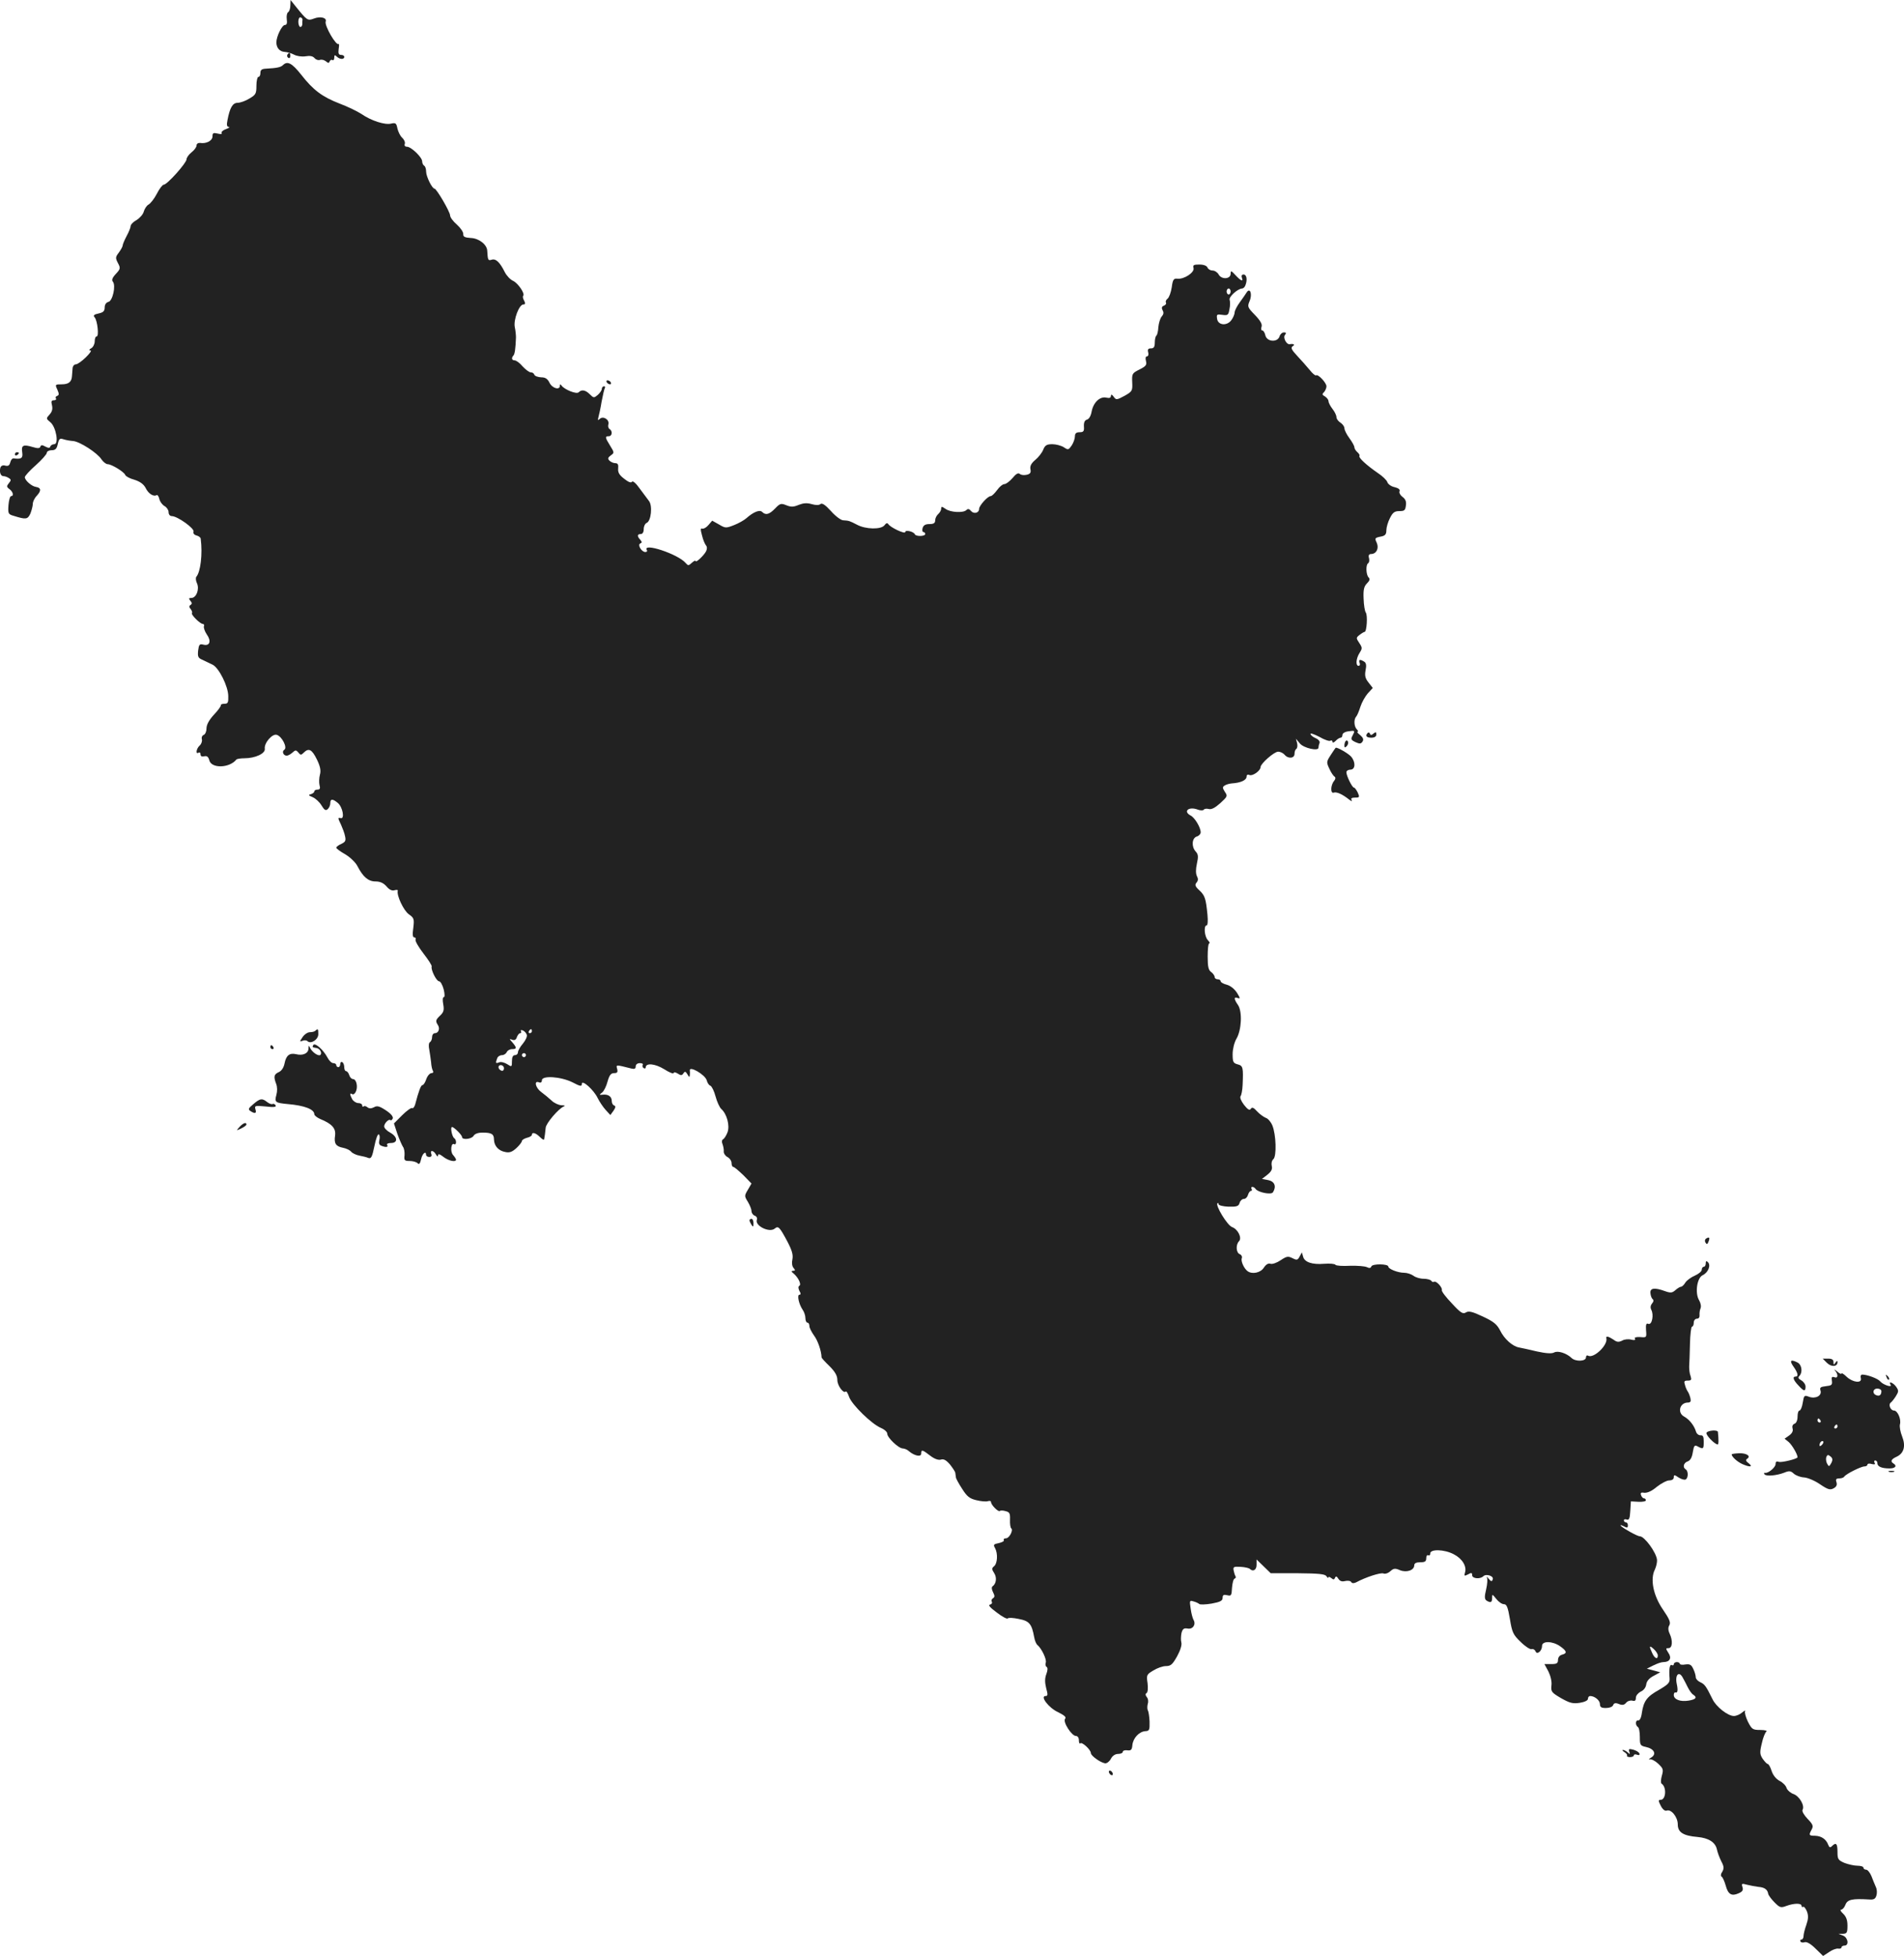 <?xml version="1.0" standalone="no"?>
<!DOCTYPE svg PUBLIC "-//W3C//DTD SVG 20010904//EN"
 "http://www.w3.org/TR/2001/REC-SVG-20010904/DTD/svg10.dtd">
<svg version="1.0" xmlns="http://www.w3.org/2000/svg"
 width="953.769pt" height="979.75pt" viewBox="0 0 953.769 979.75"
 preserveAspectRatio="xMidYMid meet">
<g transform="translate(-484.554,1572.5) scale(0.1,-0.1)"
fill="#222222" stroke="none">
<path d="M6300 15698 c0 -15 -5 -30 -11 -34 -6 -3 -9 -19 -7 -35 3 -20 0 -29
-9 -29 -15 0 -43 -58 -43 -87 0 -28 17 -47 42 -48 13 -1 34 -7 47 -14 13 -7
38 -11 57 -8 22 4 37 1 45 -9 7 -8 19 -12 27 -9 8 3 21 0 30 -7 12 -10 16 -10
19 0 3 6 9 10 14 6 5 -3 9 3 9 12 0 14 3 15 12 6 15 -15 38 -16 38 -2 0 6 -7
10 -16 10 -12 0 -15 7 -12 30 3 16 2 28 0 25 -12 -12 -72 92 -65 112 7 19 -26
28 -59 15 -32 -12 -34 -10 -93 63 l-24 30 -1 -27z m61 -71 c-1 -4 -1 -14 -1
-22 0 -8 -4 -15 -10 -15 -5 0 -10 12 -10 26 0 14 5 24 11 22 6 -2 10 -7 10
-11z"/>
<path d="M6285 15451 c-3 -5 -1 -12 5 -16 5 -3 10 1 10 9 0 18 -6 21 -15 7z"/>
<path d="M6263 15399 c-11 -11 -30 -15 -85 -18 -21 -1 -28 -6 -28 -21 0 -11
-4 -20 -10 -20 -5 0 -10 -20 -10 -44 0 -40 -3 -46 -36 -65 -19 -12 -46 -21
-58 -21 -25 0 -39 -24 -51 -87 -5 -24 -3 -33 7 -34 7 0 1 -5 -15 -11 -15 -5
-24 -14 -21 -19 3 -6 -5 -7 -20 -3 -22 5 -26 3 -26 -14 0 -22 -31 -38 -62 -33
-10 1 -18 -4 -18 -13 0 -8 -11 -23 -25 -34 -14 -11 -25 -27 -25 -35 0 -18 -97
-127 -114 -127 -6 0 -22 -20 -35 -46 -13 -25 -32 -49 -42 -54 -9 -5 -19 -21
-23 -34 -3 -14 -20 -33 -36 -43 -17 -9 -30 -23 -30 -30 0 -7 -9 -30 -20 -50
-11 -21 -20 -42 -20 -48 0 -5 -9 -21 -19 -35 -17 -22 -18 -27 -5 -52 14 -26
13 -30 -10 -55 -18 -19 -22 -31 -15 -39 16 -19 -1 -96 -22 -101 -12 -3 -19
-14 -19 -28 0 -18 -7 -25 -30 -30 -24 -5 -29 -10 -20 -20 14 -17 22 -95 10
-95 -6 0 -10 -11 -10 -25 0 -13 -8 -29 -17 -34 -11 -6 -13 -11 -5 -11 18 0
-54 -70 -73 -70 -8 0 -16 -10 -16 -22 -1 -13 -2 -30 -3 -38 -2 -28 -17 -40
-51 -40 -34 0 -34 -1 -22 -27 9 -21 9 -27 -1 -31 -7 -2 -10 -8 -6 -13 3 -5 -2
-9 -11 -9 -12 0 -14 -6 -9 -25 4 -18 1 -32 -12 -46 -18 -20 -18 -21 4 -39 28
-23 44 -110 19 -110 -8 0 -17 -5 -19 -11 -3 -9 -9 -9 -25 -1 -16 9 -22 9 -25
0 -3 -9 -13 -10 -39 -2 -47 14 -58 9 -52 -27 4 -29 -4 -35 -43 -30 -7 1 -14
-8 -17 -20 -4 -16 -11 -20 -26 -16 -12 3 -21 -1 -24 -12 -5 -22 2 -41 16 -41
7 0 18 -4 26 -9 13 -8 13 -12 1 -26 -12 -15 -12 -19 3 -30 18 -13 23 -35 8
-35 -5 0 -11 -20 -13 -45 -3 -43 -1 -46 27 -54 61 -19 69 -18 83 12 6 16 12
38 12 49 0 10 9 29 20 40 23 25 22 40 -4 44 -22 3 -56 33 -56 49 0 6 25 34 55
60 30 27 55 55 55 62 0 7 11 13 24 13 19 0 26 7 31 31 6 26 10 30 28 24 12 -4
34 -8 49 -9 34 -3 122 -60 142 -92 9 -13 23 -24 31 -24 19 0 82 -38 88 -54 3
-7 23 -18 46 -24 28 -9 46 -22 56 -41 14 -29 40 -45 55 -36 4 3 11 -6 14 -20
3 -13 15 -29 26 -35 11 -6 20 -20 20 -30 0 -12 7 -20 16 -20 28 0 115 -62 109
-78 -3 -8 3 -16 15 -19 11 -3 21 -10 21 -17 10 -76 -1 -166 -22 -190 -4 -5 -3
-19 3 -32 14 -30 -3 -74 -28 -74 -13 0 -14 -3 -5 -14 9 -10 9 -16 1 -21 -8 -5
-8 -11 1 -21 6 -8 9 -17 6 -20 -6 -7 41 -54 54 -54 6 0 9 -6 6 -12 -2 -7 4
-25 14 -40 24 -33 16 -60 -16 -52 -20 5 -23 1 -27 -30 -3 -30 0 -37 22 -46 14
-7 36 -17 50 -24 32 -15 79 -109 79 -158 1 -32 -2 -38 -19 -38 -11 0 -19 -3
-18 -7 1 -5 -14 -26 -35 -48 -24 -26 -37 -50 -37 -68 0 -15 -6 -30 -14 -33 -8
-3 -12 -13 -9 -23 2 -9 -3 -23 -11 -30 -17 -15 -22 -46 -6 -36 6 3 10 0 10 -8
0 -10 7 -13 19 -10 13 3 20 -2 25 -20 10 -42 101 -40 136 4 3 3 21 6 40 6 54
0 106 24 102 48 -4 29 39 78 61 69 26 -9 53 -64 37 -74 -14 -9 -5 -30 12 -30
6 0 19 7 28 15 15 14 19 14 30 1 11 -14 14 -14 27 -1 25 25 41 17 66 -34 17
-35 21 -56 15 -77 -4 -15 -5 -38 -2 -51 5 -17 2 -23 -10 -23 -9 0 -16 -4 -16
-9 0 -5 -8 -11 -17 -14 -14 -3 -13 -6 9 -15 14 -6 34 -24 44 -41 14 -23 21
-28 31 -19 7 6 13 19 13 29 0 24 12 24 38 2 24 -20 35 -80 15 -76 -16 4 -16 2
1 -33 7 -16 17 -41 20 -57 5 -23 2 -29 -19 -39 -14 -6 -25 -15 -25 -19 0 -4
20 -19 45 -33 25 -15 52 -41 61 -59 28 -54 54 -77 91 -77 23 0 40 -8 55 -25
14 -17 28 -23 40 -19 10 3 18 2 16 -3 -6 -23 29 -98 55 -117 27 -19 28 -24 23
-68 -5 -33 -3 -48 4 -48 7 0 10 -6 7 -12 -2 -7 16 -38 40 -69 24 -31 43 -60
41 -65 -5 -16 24 -74 37 -74 7 0 17 -18 23 -40 6 -24 6 -40 0 -40 -5 0 -6 -15
-2 -36 5 -28 2 -39 -15 -55 -23 -22 -25 -28 -12 -48 12 -18 3 -41 -15 -41 -8
0 -14 -9 -14 -19 0 -11 -5 -23 -11 -26 -6 -4 -7 -20 -3 -38 3 -17 7 -45 9 -62
1 -18 5 -37 9 -43 4 -7 1 -12 -7 -12 -8 0 -20 -13 -26 -30 -5 -16 -14 -30 -19
-30 -8 0 -19 -29 -37 -98 -4 -12 -10 -20 -15 -17 -4 3 -27 -13 -50 -36 l-41
-41 17 -52 c10 -28 23 -57 28 -65 6 -7 9 -26 8 -42 -3 -26 0 -29 25 -29 16 0
34 -5 40 -11 8 -8 13 -3 18 20 6 28 25 44 25 21 0 -5 7 -10 16 -10 10 0 14 6
10 15 -8 21 11 19 23 -2 7 -12 11 -13 11 -5 0 9 8 7 26 -7 25 -20 64 -29 64
-14 0 3 -7 14 -15 23 -15 16 -10 64 6 54 5 -3 9 2 9 10 0 8 -4 17 -9 20 -11 7
-21 56 -11 56 10 0 50 -40 50 -50 0 -16 48 -11 58 6 6 10 22 16 45 16 45 0 57
-7 57 -35 1 -32 23 -56 56 -62 22 -5 35 0 57 20 15 14 27 30 27 35 0 5 11 12
25 16 14 3 25 10 25 15 0 15 19 10 40 -11 11 -11 21 -17 21 -12 3 13 6 37 8
58 1 22 65 97 91 107 9 3 4 6 -12 6 -15 1 -37 11 -50 24 -13 12 -36 31 -51 42
-29 21 -38 59 -12 49 9 -4 15 0 15 10 0 25 94 19 153 -10 40 -21 47 -22 47 -8
0 24 61 -31 80 -72 9 -18 27 -45 40 -59 l23 -25 16 22 c11 16 11 23 3 26 -7 2
-12 12 -12 22 0 23 -18 35 -45 32 -18 -2 -19 -1 -3 11 9 7 21 32 27 55 9 32
17 42 33 42 16 0 19 5 15 21 -6 22 -8 22 71 2 16 -4 22 -1 22 11 0 9 8 16 21
16 11 0 18 -4 14 -9 -3 -5 -1 -12 5 -16 5 -3 10 -2 10 3 0 24 46 20 92 -8 26
-17 48 -25 48 -20 0 6 9 5 20 -2 17 -11 22 -10 29 1 7 11 11 10 20 -5 8 -15
11 -16 12 -4 1 8 1 18 0 23 -4 26 78 -21 85 -50 3 -12 11 -24 18 -26 7 -3 19
-27 26 -54 7 -26 20 -55 29 -63 28 -25 43 -83 31 -116 -6 -16 -16 -32 -22 -35
-7 -4 -8 -14 -3 -25 4 -11 7 -27 6 -36 -1 -9 7 -22 18 -28 12 -6 21 -20 21
-30 0 -11 4 -20 9 -20 5 0 27 -19 50 -41 l41 -42 -18 -31 c-18 -30 -18 -32 0
-61 10 -17 18 -37 18 -46 0 -9 7 -20 16 -23 9 -3 14 -12 11 -20 -12 -30 62
-67 89 -45 18 15 24 10 64 -65 23 -44 29 -66 25 -88 -4 -17 -2 -35 5 -43 10
-12 10 -15 -1 -15 -11 -1 -11 -3 1 -13 24 -20 41 -55 30 -62 -7 -4 -6 -13 0
-26 8 -13 7 -19 0 -19 -13 0 -3 -47 16 -75 8 -11 14 -30 14 -42 0 -13 5 -23
10 -23 6 0 10 -7 10 -17 0 -9 11 -30 23 -47 19 -25 37 -77 38 -110 0 -3 18
-23 40 -44 28 -28 39 -48 39 -69 0 -28 30 -69 42 -58 3 4 11 -9 17 -27 14 -39
112 -135 159 -155 17 -7 32 -20 32 -29 0 -20 57 -74 78 -74 8 0 23 -6 31 -14
27 -23 61 -30 61 -12 0 22 6 20 45 -10 22 -17 41 -23 53 -20 14 5 27 -2 46
-24 14 -18 27 -37 27 -43 1 -7 2 -16 3 -22 0 -5 14 -31 31 -57 24 -38 37 -49
71 -57 24 -6 50 -8 58 -5 9 3 16 1 16 -5 0 -14 37 -51 44 -44 3 3 16 3 29 -1
20 -5 23 -11 22 -43 -1 -21 2 -40 6 -43 12 -9 -10 -50 -26 -50 -9 0 -14 -4
-11 -9 3 -5 -8 -11 -25 -15 -26 -5 -29 -8 -19 -25 15 -28 12 -77 -5 -91 -12
-10 -12 -15 1 -35 14 -22 10 -53 -9 -66 -5 -4 -4 -16 3 -29 9 -18 9 -24 0 -30
-7 -4 -10 -12 -6 -18 3 -6 -1 -12 -9 -14 -11 -2 0 -15 34 -40 27 -21 52 -34
55 -29 3 4 28 3 55 -3 53 -10 65 -25 77 -91 3 -17 10 -35 17 -40 21 -18 47
-73 41 -88 -3 -8 -1 -18 4 -21 7 -4 6 -17 -1 -36 -8 -21 -8 -41 -1 -70 9 -33
9 -40 -3 -40 -29 0 16 -60 63 -81 32 -16 42 -25 35 -33 -13 -15 33 -86 54 -86
9 0 15 -9 15 -22 0 -12 3 -18 7 -15 8 9 53 -32 53 -49 0 -13 47 -47 71 -51 9
-1 22 9 29 22 8 16 22 25 37 25 13 0 23 5 23 11 0 5 10 9 23 7 18 -2 23 2 25
27 4 35 34 67 65 69 20 1 22 6 21 48 -1 25 -5 51 -9 57 -3 6 -3 20 0 32 4 11
2 26 -5 34 -7 9 -8 15 -1 20 6 3 8 24 5 49 -6 41 -5 44 29 64 19 12 47 22 63
22 24 0 33 8 56 49 16 29 25 57 21 70 -3 11 -2 32 1 47 6 21 12 25 31 22 26
-5 43 21 29 44 -4 7 -11 32 -14 55 -6 41 -6 43 14 37 12 -3 24 -9 29 -13 4 -4
32 -3 62 2 43 8 55 14 55 29 0 14 5 17 23 13 20 -5 22 -2 24 37 2 24 7 44 13
46 6 2 8 8 4 13 -3 5 -7 18 -9 29 -3 17 1 19 35 17 21 -1 42 -6 46 -10 16 -16
34 -6 34 20 l0 27 36 -35 35 -34 135 0 c107 -1 137 -4 144 -15 6 -8 10 -11 10
-6 0 5 6 3 14 -3 11 -9 15 -9 19 1 4 10 9 8 17 -5 8 -12 18 -15 34 -11 13 3
27 1 30 -5 4 -7 13 -7 24 -2 50 27 123 50 137 45 9 -4 24 1 35 11 17 15 24 16
49 5 33 -13 71 0 71 25 0 10 10 15 30 15 24 0 30 4 30 21 0 11 5 17 10 14 6
-3 10 1 10 9 0 23 71 21 118 -4 43 -22 66 -61 56 -92 -5 -17 -3 -18 15 -9 17
10 21 9 21 -4 0 -17 40 -21 56 -5 14 14 54 1 47 -16 -4 -12 -8 -11 -20 3 -8
10 -12 13 -9 6 4 -6 2 -33 -4 -59 -9 -37 -8 -49 2 -56 21 -13 28 -9 28 13 0
21 1 20 21 -5 11 -14 28 -26 38 -26 14 0 20 -15 30 -74 11 -67 16 -79 54 -115
23 -23 48 -39 55 -36 7 2 15 -2 19 -10 7 -21 33 0 33 26 0 26 53 25 91 -2 34
-24 36 -35 9 -42 -12 -3 -20 -14 -20 -26 0 -17 -6 -21 -34 -21 l-34 0 20 -37
c11 -23 18 -51 15 -71 -3 -30 1 -35 49 -63 44 -25 59 -28 93 -23 25 4 41 12
41 20 0 8 5 14 11 14 23 0 49 -22 49 -40 0 -16 7 -20 30 -20 18 0 33 6 36 14
4 11 12 13 29 6 17 -7 27 -5 36 6 7 9 21 13 31 11 13 -4 18 0 18 14 0 11 11
24 24 31 15 6 26 21 28 36 2 16 14 31 37 43 l33 18 -33 9 -34 9 32 16 c18 9
40 17 51 17 32 0 43 20 25 46 -14 22 -14 24 1 24 19 0 22 37 5 73 -8 17 -8 31
-1 42 7 14 0 31 -33 79 -48 70 -64 152 -40 199 7 15 12 37 11 49 -4 38 -63
118 -86 118 -12 0 -81 38 -95 52 -5 6 0 5 13 -1 18 -10 22 -9 22 4 0 8 -4 15
-10 15 -5 0 -10 4 -10 10 0 5 6 7 14 4 12 -4 16 5 18 43 l3 48 38 -2 c20 -1
37 2 37 7 0 6 -4 10 -9 10 -5 0 -12 7 -15 16 -4 12 0 15 17 12 15 -1 38 9 62
30 22 17 50 32 62 32 14 0 23 6 23 15 0 14 3 14 25 -1 13 -8 29 -13 35 -9 13
8 13 42 0 50 -17 10 -11 33 9 40 13 4 22 19 26 45 6 35 9 39 25 30 28 -15 30
-13 30 24 0 26 -4 33 -17 32 -9 0 -19 8 -22 19 -9 30 -33 60 -58 74 -37 19
-24 71 18 71 13 0 16 6 12 23 -3 12 -9 27 -13 32 -4 6 -11 20 -14 33 -6 18 -4
22 14 22 18 0 20 4 14 23 -5 12 -7 33 -7 47 1 14 3 64 4 113 1 48 6 87 10 87
5 0 9 9 9 20 0 11 7 20 16 20 9 0 14 7 13 18 -1 9 1 25 5 34 4 9 1 26 -7 40
-22 36 -11 113 18 126 27 13 42 49 26 65 -8 8 -11 6 -11 -6 0 -9 -4 -17 -10
-17 -5 0 -10 -7 -10 -15 0 -8 -16 -21 -34 -29 -19 -8 -41 -24 -48 -35 -7 -12
-17 -21 -22 -21 -5 0 -18 -8 -28 -17 -16 -14 -24 -15 -52 -5 -52 19 -76 16
-73 -10 1 -13 6 -26 11 -30 6 -4 5 -13 -3 -22 -8 -10 -9 -21 -4 -31 14 -25 4
-77 -14 -71 -11 5 -14 -2 -12 -32 3 -36 3 -37 -29 -34 -21 1 -31 -2 -27 -8 4
-7 -2 -9 -18 -5 -14 4 -35 2 -46 -5 -17 -8 -26 -8 -43 5 -24 16 -39 20 -36 8
10 -34 -64 -105 -92 -88 -5 3 -10 -1 -10 -9 0 -20 -52 -22 -72 -3 -25 24 -68
38 -87 28 -12 -7 -41 -5 -87 5 -38 9 -78 18 -90 20 -32 6 -73 42 -94 85 -16
31 -33 45 -87 70 -53 25 -71 29 -85 20 -14 -9 -26 -2 -70 46 -29 30 -52 60
-50 66 4 13 -28 48 -39 42 -4 -3 -10 -1 -14 5 -3 5 -21 10 -38 10 -18 0 -41 7
-51 15 -11 8 -32 15 -47 15 -31 0 -79 19 -79 31 0 14 -79 15 -85 1 -3 -9 -10
-10 -22 -4 -10 5 -48 8 -85 7 -37 -2 -70 0 -73 5 -3 5 -28 7 -56 5 -61 -5 -99
8 -106 36 l-6 21 -11 -20 c-10 -19 -14 -20 -36 -9 -22 11 -29 10 -59 -10 -19
-13 -42 -21 -51 -18 -11 4 -23 -3 -34 -20 -16 -25 -58 -34 -81 -17 -18 13 -35
51 -29 65 3 8 -2 17 -10 20 -19 7 -21 48 -4 65 16 16 -5 60 -35 71 -24 9 -84
108 -73 119 3 3 6 1 6 -5 0 -5 22 -11 49 -12 42 -1 51 2 56 19 3 11 13 20 22
20 8 0 17 9 20 20 3 11 10 20 15 20 5 0 6 5 3 10 -3 6 -2 10 4 10 5 0 12 -4
16 -10 11 -17 78 -31 87 -17 18 29 9 54 -23 61 l-32 6 27 21 c20 16 26 28 22
44 -3 13 0 27 8 34 17 14 14 123 -5 169 -7 17 -22 35 -33 38 -10 4 -30 18 -43
32 -18 20 -26 23 -32 13 -6 -9 -15 -4 -34 20 -15 20 -22 37 -17 44 4 5 9 30
10 55 4 89 2 97 -25 104 -22 6 -25 12 -25 51 0 25 8 58 19 77 26 44 30 136 8
169 -21 30 -22 43 -1 35 13 -5 12 0 -4 26 -13 20 -33 36 -52 41 -16 4 -30 12
-30 17 0 6 -7 10 -15 10 -8 0 -15 5 -15 11 0 7 -8 18 -17 25 -14 9 -18 27 -18
78 0 36 3 66 8 66 5 0 1 7 -7 16 -17 17 -22 74 -6 74 5 0 7 22 4 53 -8 82 -13
97 -41 123 -21 19 -23 27 -14 38 9 10 9 20 2 33 -6 13 -6 34 0 62 8 35 7 47
-6 61 -22 24 -19 67 5 75 11 3 20 13 20 21 0 24 -29 73 -50 84 -40 21 -10 47
35 30 13 -5 27 -5 30 -1 3 5 14 7 25 4 14 -4 32 6 58 29 36 33 38 36 23 57
-12 20 -13 24 0 32 8 5 23 9 34 10 46 3 75 16 75 35 0 8 6 11 15 7 16 -6 55
22 55 40 0 17 68 77 88 77 11 0 25 -7 32 -15 18 -22 50 -19 50 4 0 11 4 22 9
25 5 3 7 16 4 29 l-6 22 20 -24 c19 -23 93 -40 93 -21 0 5 2 15 5 22 4 9 -4
19 -20 26 -14 6 -25 16 -25 21 0 5 20 -2 45 -15 24 -14 49 -23 55 -19 5 3 10
1 10 -5 0 -7 7 -5 16 4 8 9 20 16 25 16 5 0 9 6 9 14 0 8 13 16 30 18 34 5 34
4 20 -23 -9 -16 -6 -21 15 -31 22 -10 28 -9 36 3 6 10 3 19 -12 32 -12 9 -18
17 -13 17 4 0 3 5 -4 12 -14 14 -16 50 -3 64 5 5 14 27 21 49 7 22 24 52 37
67 l25 27 -21 27 c-17 21 -20 35 -15 62 5 24 3 37 -7 43 -21 13 -29 11 -23 -6
4 -8 1 -15 -5 -15 -16 0 -13 37 5 65 14 22 14 26 -2 50 -16 24 -16 26 2 40 10
8 22 15 25 15 11 0 16 84 6 97 -5 7 -10 38 -11 70 -2 44 2 61 17 76 14 14 16
22 8 30 -13 13 -15 64 -2 71 5 3 7 15 4 26 -4 13 0 20 10 20 27 0 41 28 29 56
-11 23 -10 25 18 31 24 4 30 11 30 32 0 14 8 42 18 61 14 28 23 35 47 35 26 0
30 4 33 29 3 19 -3 32 -17 42 -11 8 -18 21 -15 28 4 9 -5 16 -25 21 -16 3 -33
15 -36 25 -3 10 -25 31 -48 46 -55 38 -97 76 -92 85 3 4 -2 12 -10 19 -8 7
-15 18 -15 24 0 7 -11 27 -25 46 -14 19 -25 41 -25 50 0 8 -9 21 -20 28 -11 7
-20 19 -20 28 0 9 -9 27 -20 41 -11 14 -20 32 -20 39 0 7 -8 17 -17 23 -15 8
-16 12 -5 22 6 7 12 20 12 29 0 18 -43 63 -52 55 -3 -3 -18 9 -32 27 -15 18
-43 50 -63 71 -29 31 -33 41 -22 48 13 8 5 13 -15 10 -16 -3 -35 33 -24 46 8
10 6 13 -5 13 -9 0 -19 -9 -22 -20 -10 -31 -63 -28 -71 5 -3 14 -10 25 -16 25
-5 0 -7 8 -3 19 4 12 -6 30 -33 58 -37 38 -39 42 -27 70 15 35 2 70 -15 43 -5
-8 -20 -30 -34 -49 -14 -19 -26 -42 -26 -51 0 -8 -7 -26 -16 -38 -22 -31 -68
-27 -72 7 -3 21 -1 23 26 19 28 -4 31 -1 36 28 4 17 4 38 1 47 -6 14 41 57 63
57 5 0 13 7 16 16 11 28 6 54 -9 54 -9 0 -12 -6 -9 -15 9 -23 -4 -18 -31 11
-22 24 -25 25 -25 8 0 -28 -46 -30 -60 -4 -6 11 -20 20 -31 20 -11 0 -22 7
-25 15 -4 9 -19 15 -41 15 -28 0 -33 -3 -29 -17 7 -22 -47 -58 -81 -54 -18 2
-23 -4 -28 -43 -4 -25 -13 -51 -21 -57 -8 -6 -11 -15 -8 -20 3 -5 -2 -12 -10
-15 -11 -4 -13 -11 -7 -23 7 -11 5 -21 -4 -31 -8 -9 -15 -33 -17 -53 -1 -21
-6 -41 -10 -43 -4 -3 -8 -18 -8 -35 0 -22 -5 -29 -19 -29 -14 0 -18 -5 -14
-20 3 -11 0 -20 -6 -20 -7 0 -9 -9 -5 -24 5 -19 -1 -26 -33 -42 -36 -18 -38
-21 -36 -64 2 -43 0 -46 -39 -68 -39 -21 -42 -21 -54 -4 -9 12 -13 13 -14 3 0
-9 -8 -11 -22 -8 -32 8 -65 -23 -74 -68 -4 -23 -13 -39 -24 -42 -11 -3 -16
-14 -15 -34 2 -24 -2 -29 -22 -29 -16 0 -23 -6 -23 -20 0 -12 -7 -32 -16 -46
-16 -23 -18 -24 -40 -9 -13 8 -39 15 -57 15 -28 0 -37 -5 -46 -28 -6 -15 -24
-38 -40 -51 -19 -16 -27 -30 -24 -46 4 -17 -1 -24 -18 -28 -13 -3 -28 -2 -35
4 -8 7 -19 1 -37 -21 -14 -16 -32 -30 -41 -30 -8 0 -24 -13 -36 -30 -12 -16
-26 -30 -32 -30 -15 0 -58 -48 -58 -64 0 -21 -27 -27 -41 -10 -8 10 -15 12
-23 4 -15 -15 -79 -12 -104 6 -19 13 -22 13 -22 1 0 -8 -7 -20 -15 -27 -8 -7
-15 -21 -15 -31 0 -14 -7 -19 -29 -19 -20 0 -30 -6 -34 -20 -3 -11 -1 -20 4
-20 5 0 9 -4 9 -10 0 -12 -47 -13 -52 -1 -5 13 -48 24 -48 11 0 -12 -75 23
-85 40 -5 7 -11 5 -19 -6 -17 -22 -94 -21 -138 3 -37 19 -39 20 -69 22 -11 0
-39 21 -61 46 -29 32 -45 42 -53 35 -7 -6 -23 -6 -44 0 -24 7 -42 5 -65 -4
-26 -11 -38 -11 -61 -2 -27 11 -32 10 -57 -16 -29 -30 -47 -35 -65 -17 -12 12
-43 0 -78 -31 -11 -10 -39 -26 -62 -35 -41 -16 -44 -16 -76 3 l-34 19 -19 -22
c-10 -12 -24 -20 -31 -18 -9 4 -9 -5 -1 -34 5 -21 14 -43 20 -50 6 -7 6 -18 0
-30 -12 -22 -52 -59 -52 -48 0 4 -8 1 -19 -9 -16 -15 -19 -15 -31 -1 -38 45
-220 105 -194 64 3 -5 -1 -9 -8 -9 -19 0 -41 37 -25 43 9 4 9 7 0 18 -17 18
-16 29 2 29 9 0 15 9 15 25 0 14 7 28 15 31 22 9 30 87 11 110 -8 11 -29 39
-47 63 -18 26 -34 39 -38 33 -4 -7 -18 -2 -39 15 -25 19 -32 32 -30 52 2 19
-2 26 -14 26 -10 0 -23 6 -30 13 -9 9 -8 15 7 26 18 13 18 14 -3 48 -26 42
-27 48 -7 48 17 0 20 26 4 36 -6 3 -9 14 -6 24 6 23 -26 43 -43 27 -10 -9 -11
-8 -7 8 3 11 11 46 16 78 6 32 13 62 16 68 4 5 1 9 -4 9 -6 0 -11 -6 -11 -13
0 -7 -9 -20 -20 -30 -19 -16 -21 -16 -40 3 -22 22 -41 25 -56 10 -11 -11 -72
14 -86 34 -5 8 -8 7 -8 -1 0 -24 -39 -13 -52 15 -10 20 -21 27 -42 27 -16 1
-31 6 -34 13 -2 7 -10 12 -18 12 -8 0 -26 14 -41 30 -14 17 -32 30 -40 30 -14
0 -17 12 -6 24 7 7 11 35 13 91 0 11 -2 34 -6 52 -7 37 22 113 43 113 10 0 11
5 4 19 -6 10 -8 21 -5 24 11 10 -25 63 -50 75 -14 6 -33 26 -42 44 -25 50 -45
69 -66 62 -18 -5 -19 -3 -22 46 -2 31 -43 62 -83 63 -29 2 -38 6 -37 19 1 10
-13 31 -32 48 -19 16 -34 37 -34 46 0 18 -68 134 -78 134 -12 0 -42 61 -42 85
0 13 -4 27 -10 30 -5 3 -10 13 -10 22 0 20 -55 73 -76 73 -10 0 -14 6 -11 14
3 8 -3 22 -13 31 -10 9 -20 30 -24 47 -5 26 -9 29 -31 24 -31 -8 -100 14 -149
48 -20 13 -69 37 -109 52 -88 34 -133 68 -193 145 -46 58 -69 70 -91 48z
m4747 -1134 c0 -8 -4 -15 -10 -15 -5 0 -10 7 -10 15 0 8 5 15 10 15 6 0 10 -7
10 -15z m-3526 -3722 c4 -8 -5 -28 -19 -45 -14 -16 -25 -36 -25 -44 0 -8 -7
-14 -15 -14 -10 0 -15 -10 -15 -30 0 -30 -1 -30 -24 -15 -13 8 -31 13 -40 9
-18 -7 -19 -4 -10 20 3 9 14 16 24 16 10 0 20 7 24 15 3 8 15 15 26 15 25 0
25 7 3 33 -17 19 -17 20 -1 14 11 -4 19 0 23 14 4 10 11 19 16 19 6 0 7 4 4
10 -3 5 0 7 9 4 8 -3 17 -12 20 -21z m26 17 c0 -5 -5 -10 -11 -10 -5 0 -7 5
-4 10 3 6 8 10 11 10 2 0 4 -4 4 -10z m-30 -120 c0 -5 -4 -10 -10 -10 -5 0
-10 5 -10 10 0 6 5 10 10 10 6 0 10 -4 10 -10z m-110 -66 c0 -9 -5 -14 -12
-12 -18 6 -21 28 -4 28 9 0 16 -7 16 -16z m5780 -2941 c0 -22 -16 -15 -28 12
-17 36 -15 41 8 20 11 -10 20 -24 20 -32z"/>
<path d="M7885 13810 c3 -5 11 -10 16 -10 6 0 7 5 4 10 -3 6 -11 10 -16 10 -6
0 -7 -4 -4 -10z"/>
<path d="M4920 13449 c0 -5 5 -7 10 -4 6 3 10 8 10 11 0 2 -4 4 -10 4 -5 0
-10 -5 -10 -11z"/>
<path d="M11697 12054 c-14 -14 -7 -24 18 -24 16 0 25 6 25 16 0 13 -3 14 -14
5 -10 -9 -15 -9 -18 -1 -2 6 -7 8 -11 4z"/>
<path d="M11587 12014 c-4 -4 -7 -14 -7 -23 0 -11 3 -12 11 -4 6 6 10 16 7 23
-2 6 -7 8 -11 4z"/>
<path d="M11512 11944 c-22 -34 -23 -37 -7 -70 8 -18 20 -36 26 -39 6 -5 5
-12 -3 -22 -18 -22 -18 -65 -1 -58 14 5 43 -8 77 -35 12 -9 16 -10 12 -2 -5 8
1 12 17 12 23 0 24 2 14 25 -7 14 -15 25 -19 25 -9 0 -38 59 -38 77 0 7 9 13
20 13 26 0 27 39 3 66 -14 15 -65 45 -76 44 -1 0 -12 -16 -25 -36z"/>
<path d="M6426 10563 c-4 -5 -17 -8 -28 -8 -11 0 -28 -11 -37 -25 -15 -22 -15
-24 0 -18 9 4 20 3 25 -2 17 -16 54 8 54 35 0 27 -2 29 -14 18z"/>
<path d="M6415 10491 c-6 -11 -5 -12 15 -15 16 -2 29 -21 22 -33 -8 -13 -45
12 -55 37 -4 10 -6 8 -6 -7 -1 -24 -28 -37 -63 -28 -32 7 -49 -6 -57 -46 -4
-21 -15 -38 -29 -44 -24 -11 -27 -22 -13 -59 6 -15 6 -37 1 -55 -10 -37 -6
-40 57 -46 83 -7 133 -26 133 -51 0 -6 14 -17 30 -24 59 -24 79 -47 74 -83 -6
-40 4 -54 40 -61 15 -3 33 -11 40 -19 6 -8 25 -17 41 -20 17 -3 37 -8 46 -12
14 -5 19 6 30 59 7 36 17 63 22 59 5 -3 6 -15 3 -28 -4 -16 -1 -25 10 -29 23
-9 36 -7 29 4 -4 6 5 10 19 10 36 0 34 31 -4 52 -17 9 -30 23 -30 31 0 16 24
40 32 31 3 -2 8 2 11 9 3 9 -9 24 -35 41 -32 21 -44 24 -59 15 -14 -7 -24 -7
-33 0 -7 6 -16 8 -19 4 -4 -3 -7 -1 -7 5 0 7 -9 12 -20 12 -10 0 -24 9 -30 19
-13 24 -13 34 -1 26 14 -8 29 23 23 51 -2 13 -10 24 -17 24 -8 0 -17 9 -20 20
-3 11 -11 20 -16 20 -5 0 -9 9 -9 19 0 11 -4 23 -10 26 -5 3 -10 -1 -10 -9 0
-9 -4 -16 -10 -16 -5 0 -10 5 -10 10 0 6 -7 10 -15 10 -8 0 -21 12 -29 28 -20
38 -62 76 -71 63z"/>
<path d="M6200 10480 c0 -5 5 -10 11 -10 5 0 7 5 4 10 -3 6 -8 10 -11 10 -2 0
-4 -4 -4 -10z"/>
<path d="M6115 10195 c-25 -21 -28 -26 -15 -35 23 -15 32 -12 25 9 -5 18 -2
19 51 14 42 -5 55 -3 50 6 -4 6 -11 9 -15 6 -5 -2 -17 2 -27 10 -26 20 -35 19
-69 -10z"/>
<path d="M6045 10080 c-17 -19 -17 -19 9 -7 14 7 26 15 26 20 0 13 -17 7 -35
-13z"/>
<path d="M8600 9613 c0 -5 5 -15 10 -23 8 -12 10 -11 10 8 0 12 -4 22 -10 22
-5 0 -10 -3 -10 -7z"/>
<path d="M13393 9522 c-7 -4 -9 -13 -4 -21 6 -10 10 -9 15 5 8 20 4 25 -11 16z"/>
<path d="M13997 8899 c22 -22 53 -20 53 3 0 9 -3 8 -10 -2 -8 -13 -10 -12 -10
3 0 12 -8 17 -27 17 l-27 0 21 -21z"/>
<path d="M13829 8881 c23 -32 27 -51 11 -51 -17 0 -11 -18 14 -44 28 -31 36
-32 36 -6 0 10 -9 24 -21 31 -15 8 -18 14 -10 22 17 17 13 55 -8 67 -35 18
-43 11 -22 -19z"/>
<path d="M14038 8860 c17 -20 15 -41 -4 -33 -12 4 -15 0 -12 -18 3 -21 -2 -24
-30 -27 -27 -3 -32 -7 -27 -22 8 -26 -25 -43 -58 -31 -23 9 -25 7 -31 -30 -3
-21 -11 -39 -16 -39 -6 0 -10 -14 -10 -30 0 -18 -6 -33 -15 -36 -10 -4 -13
-13 -10 -24 4 -12 -2 -24 -17 -35 l-23 -16 21 -17 c16 -14 44 -61 44 -76 0 -8
-81 -28 -94 -23 -11 4 -16 1 -16 -11 0 -17 -38 -48 -53 -44 -5 1 -6 -2 -3 -7
8 -12 61 -7 100 8 24 10 32 9 47 -5 10 -9 33 -18 51 -19 18 -1 54 -16 80 -34
40 -27 51 -30 68 -21 15 8 19 17 15 31 -5 14 -2 19 14 19 11 0 22 4 25 9 8 13
84 51 101 51 8 0 15 4 15 9 0 5 10 7 22 3 14 -3 19 -2 14 6 -4 7 -2 12 3 12 6
0 11 -6 11 -14 0 -17 22 -26 61 -26 29 0 39 13 19 25 -16 10 -11 21 15 33 38
17 48 54 29 102 -9 22 -14 50 -11 61 7 26 -12 69 -30 69 -17 0 -29 29 -17 39
5 3 17 18 26 32 15 24 15 29 2 48 -15 21 -41 31 -28 10 10 -16 -38 0 -52 17
-11 14 -65 34 -90 34 -7 0 -10 -8 -7 -18 7 -27 -40 -22 -71 7 -14 14 -26 21
-26 16 0 -4 -10 0 -22 11 -13 10 -17 12 -10 4z m232 -103 c0 -19 -10 -27 -26
-20 -21 8 -17 33 6 33 11 0 20 -6 20 -13z m-305 -147 c3 -5 1 -10 -4 -10 -6 0
-11 5 -11 10 0 6 2 10 4 10 3 0 8 -4 11 -10z m85 -30 c0 -5 -5 -10 -11 -10 -5
0 -7 5 -4 10 3 6 8 10 11 10 2 0 4 -4 4 -10z m-78 -92 c-7 -7 -12 -8 -12 -2 0
14 12 26 19 19 2 -3 -1 -11 -7 -17z m47 -91 c-11 -19 -12 -19 -21 -3 -5 9 -7
24 -4 33 5 12 9 13 21 3 11 -9 12 -17 4 -33z"/>
<path d="M14296 8827 c3 -10 9 -15 12 -12 3 3 0 11 -7 18 -10 9 -11 8 -5 -6z"/>
<path d="M13394 8549 c-6 -10 40 -58 56 -59 5 0 5 24 1 63 -1 11 -49 8 -57 -4z"/>
<path d="M13520 8440 c1 -12 27 -36 53 -48 38 -17 56 -15 32 4 -14 10 -16 17
-8 22 21 13 -1 29 -39 28 -21 -1 -38 -3 -38 -6z"/>
<path d="M14308 8353 c6 -2 18 -2 25 0 6 3 1 5 -13 5 -14 0 -19 -2 -12 -5z"/>
<path d="M13230 7389 c0 -5 -4 -7 -10 -4 -10 6 -15 -20 -11 -66 2 -22 -7 -31
-53 -58 -61 -34 -77 -56 -86 -116 -3 -24 -11 -39 -18 -37 -14 3 -16 -24 -2
-33 6 -3 10 -26 10 -50 0 -40 2 -44 30 -50 42 -9 55 -36 27 -53 -12 -7 -15
-11 -7 -9 8 2 27 -8 42 -22 25 -24 27 -29 18 -61 -5 -18 -6 -36 -1 -39 26 -17
22 -81 -5 -81 -12 0 -12 -5 1 -30 9 -18 21 -27 29 -24 23 9 56 -32 56 -69 0
-40 28 -57 99 -63 55 -5 89 -26 97 -62 3 -15 13 -42 22 -60 14 -26 14 -36 5
-52 -8 -11 -9 -21 -3 -25 5 -3 14 -23 20 -44 12 -45 30 -55 65 -39 19 8 24 16
19 31 -6 18 -3 19 22 12 16 -4 42 -9 58 -11 31 -2 46 -14 49 -35 2 -8 16 -27
32 -43 26 -26 31 -28 60 -17 39 14 75 14 75 0 0 -5 4 -8 8 -5 4 3 13 -8 19
-23 8 -21 7 -38 -3 -67 -8 -22 -14 -47 -14 -56 0 -10 -5 -18 -11 -18 -5 0 -8
-4 -4 -10 3 -5 13 -6 21 -3 10 3 30 -8 54 -32 l38 -37 29 19 c15 11 36 19 46
18 9 -2 17 1 17 6 0 5 7 9 15 9 24 0 18 40 -7 50 l-23 9 23 0 c19 1 22 6 22
41 0 27 -6 45 -22 60 -12 11 -16 20 -10 20 7 0 17 11 22 25 10 26 35 31 117
26 24 -2 33 2 38 20 4 12 3 31 -3 43 -5 11 -15 36 -22 54 -7 17 -19 32 -26 32
-8 0 -14 5 -14 10 0 6 -14 10 -30 10 -17 0 -46 7 -65 14 -32 14 -35 19 -35 55
0 42 -7 50 -28 29 -9 -9 -13 -7 -19 8 -10 27 -34 43 -65 44 -31 0 -33 3 -17
32 9 17 6 25 -21 53 -18 19 -29 38 -25 45 12 20 -15 68 -45 79 -15 5 -31 19
-35 30 -3 12 -19 28 -35 36 -17 9 -33 28 -40 50 -6 19 -15 35 -20 35 -4 0 -15
12 -25 26 -14 22 -15 32 -4 77 6 29 17 55 23 59 6 4 -8 8 -30 8 -39 0 -43 3
-63 42 -11 23 -17 46 -14 52 4 6 -3 3 -14 -6 -11 -10 -30 -18 -42 -18 -30 0
-89 46 -107 84 -32 65 -39 75 -61 85 -13 6 -23 17 -23 25 0 8 -5 27 -12 41
-10 22 -17 26 -40 23 -15 -3 -28 -1 -28 4 0 4 -7 8 -15 8 -8 0 -15 -5 -15 -11z
m45 -67 c6 -10 17 -32 25 -48 8 -16 20 -33 27 -37 22 -14 14 -24 -23 -30 -41
-7 -74 6 -74 28 0 8 3 14 8 13 11 -4 14 10 7 42 -10 46 11 68 30 32z"/>
<path d="M13007 6951 c5 -13 3 -14 -8 -3 -7 6 -18 12 -23 12 -6 0 -3 -5 7 -11
9 -6 15 -13 13 -17 -3 -4 4 -8 15 -8 10 0 19 4 19 9 0 5 7 6 16 3 10 -4 14 -1
12 6 -3 7 -16 15 -30 19 -22 6 -26 4 -21 -10z"/>
<path d="M10400 6851 c0 -5 5 -13 10 -16 6 -3 10 -2 10 4 0 5 -4 13 -10 16 -5
3 -10 2 -10 -4z"/>
</g>
</svg>
